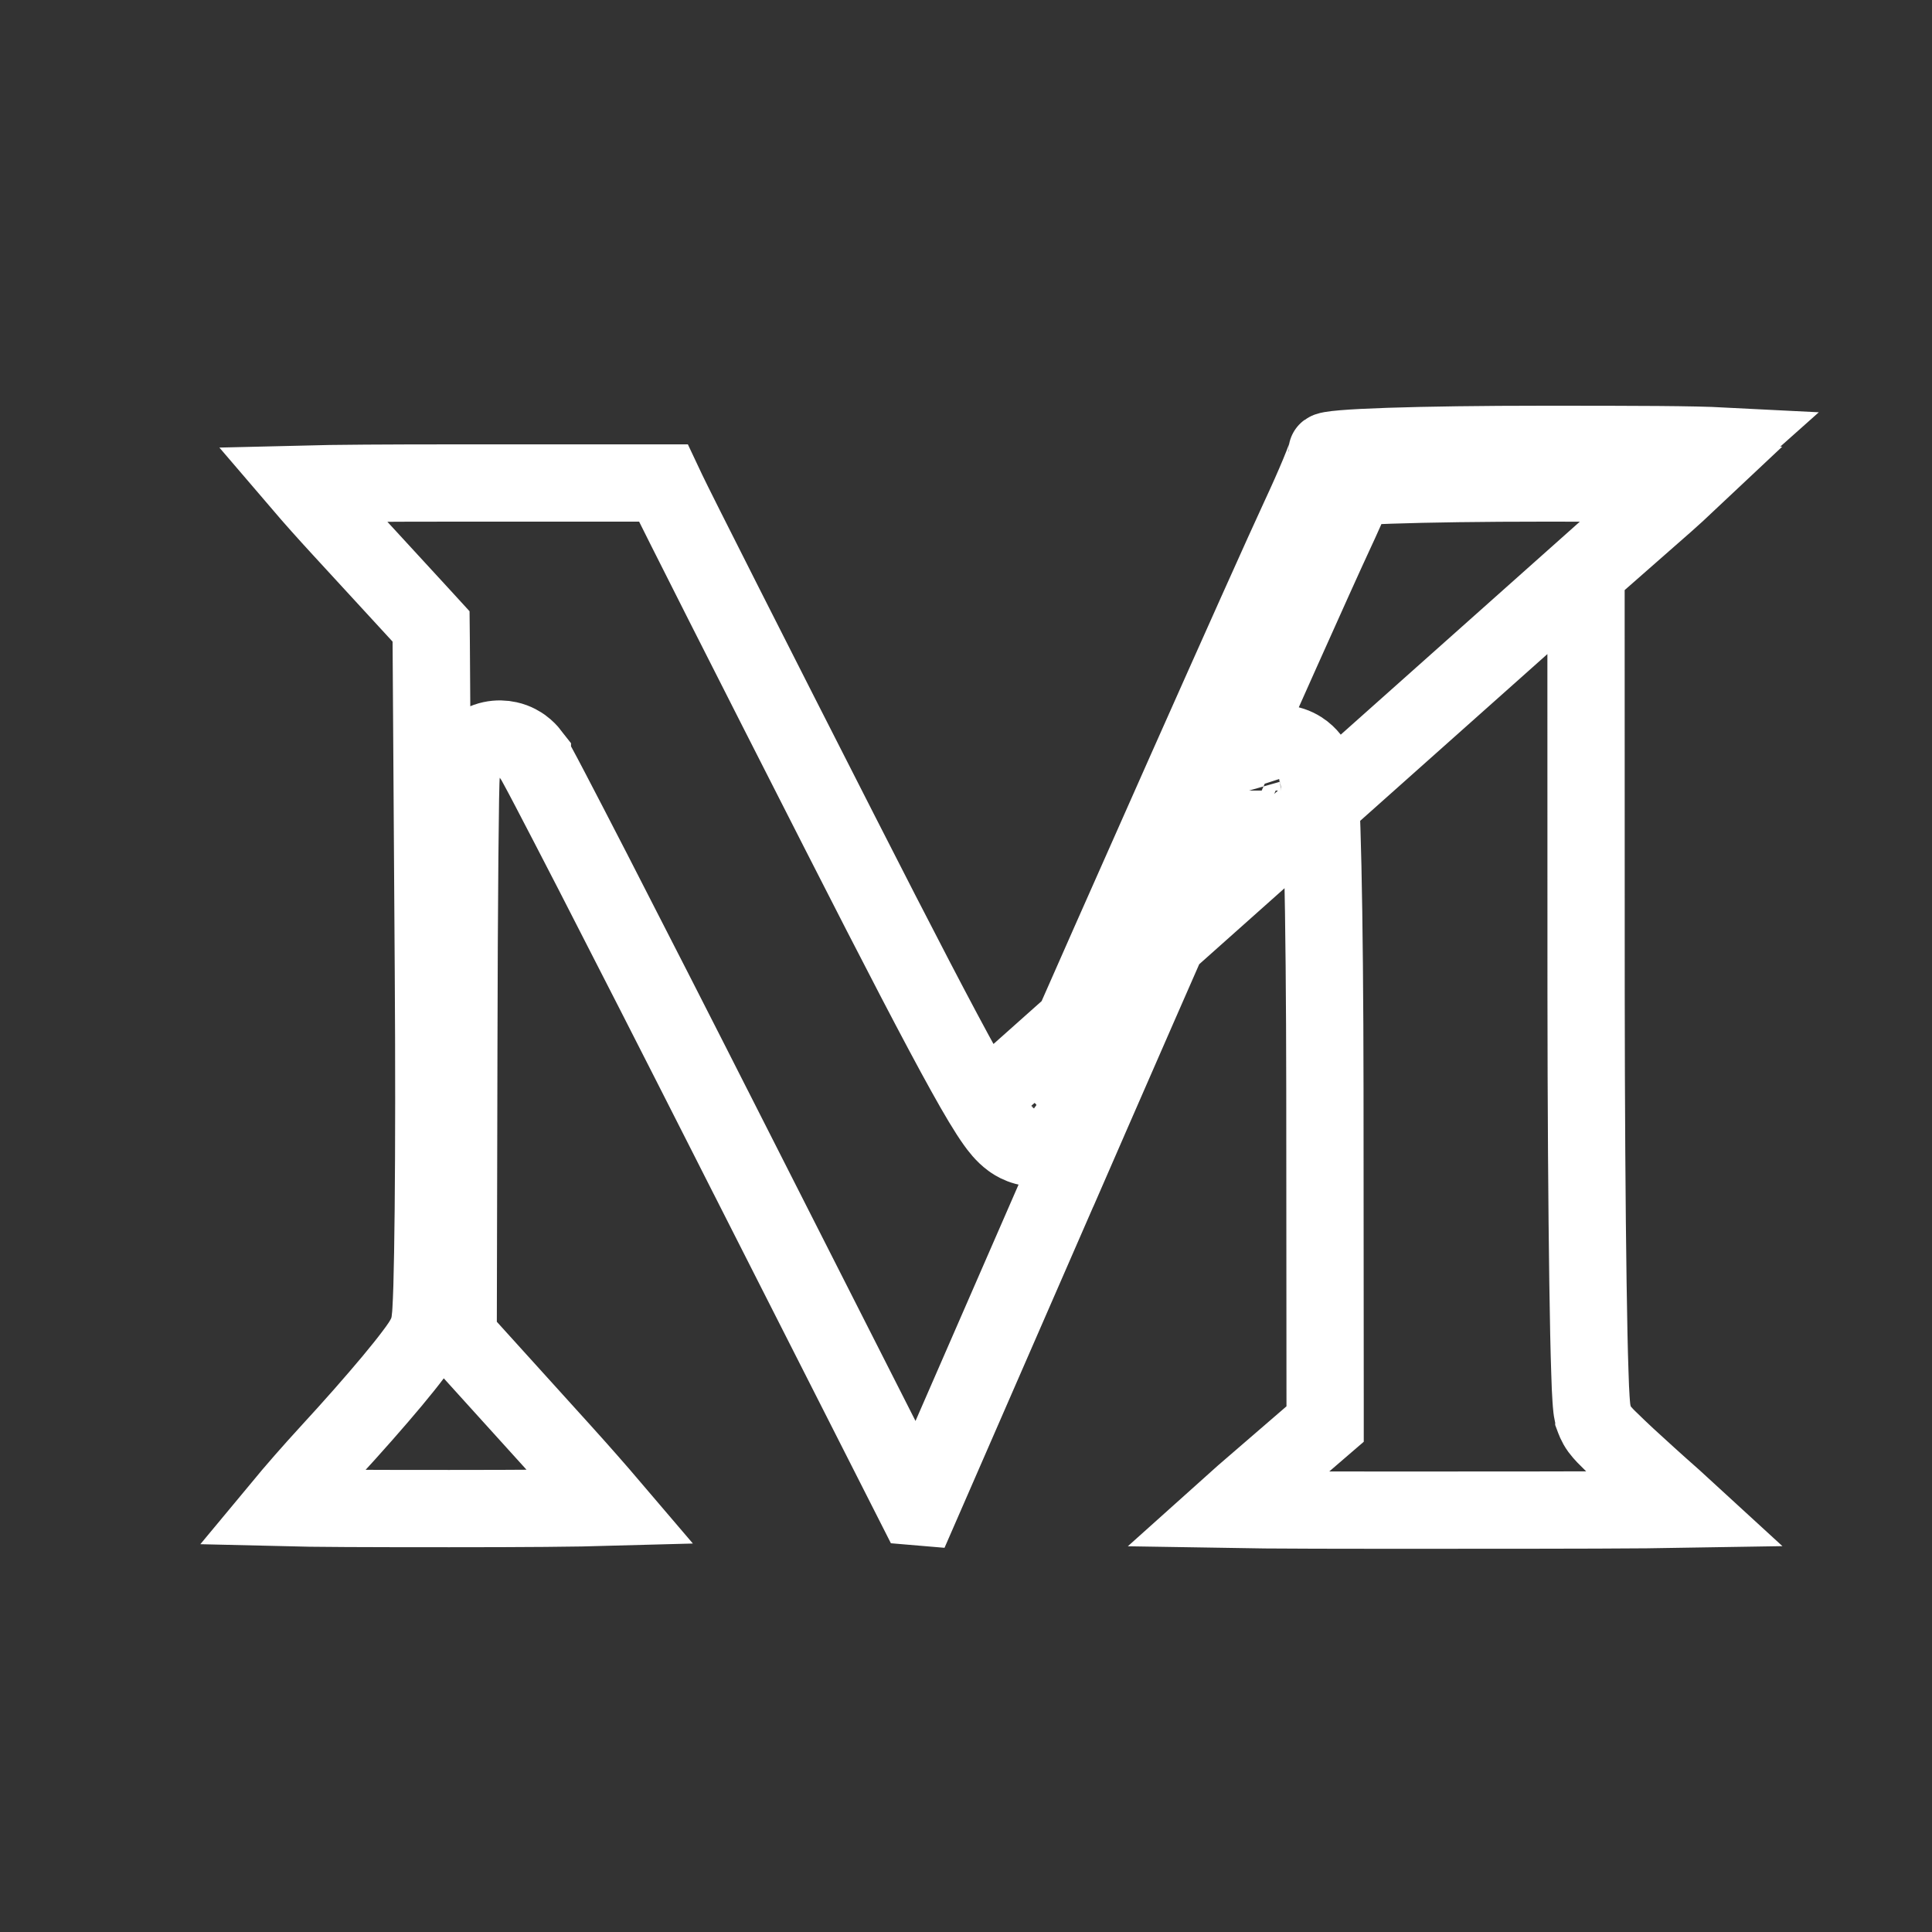 <svg width="25" height="25" viewBox="0 0 25 25" fill="none" xmlns="http://www.w3.org/2000/svg">
<rect x="0" y="0" width="25" height="25" fill="#333333" stroke="none"/>
<path d="M13.423 14.338L13.891 14.513L13.891 14.513C13.891 14.513 13.892 14.511 13.894 14.506L13.903 14.484C13.91 14.466 13.921 14.441 13.934 14.41C13.96 14.348 13.996 14.265 14.041 14.162C14.13 13.958 14.252 13.68 14.396 13.351C14.686 12.693 15.066 11.833 15.457 10.954C16.238 9.194 17.056 7.364 17.265 6.916C17.366 6.7 17.458 6.492 17.526 6.328C17.53 6.318 17.534 6.307 17.538 6.297C17.655 6.29 17.805 6.283 17.985 6.277C18.479 6.26 19.178 6.25 19.988 6.25C20.837 6.25 21.421 6.251 21.824 6.258C21.739 6.338 21.647 6.422 21.552 6.506C21.552 6.506 21.552 6.506 21.552 6.506L20.692 7.261L20.523 7.41L20.523 7.637L20.524 12.865C20.525 14.305 20.534 15.626 20.548 16.596C20.555 17.081 20.563 17.479 20.573 17.762C20.577 17.903 20.582 18.019 20.588 18.103C20.591 18.145 20.594 18.186 20.598 18.221C20.6 18.237 20.603 18.261 20.609 18.287C20.611 18.3 20.616 18.322 20.624 18.347L20.624 18.348C20.63 18.364 20.65 18.427 20.698 18.493C20.739 18.549 20.806 18.615 20.844 18.652L20.847 18.654C20.901 18.707 20.972 18.774 21.053 18.85C21.217 19.001 21.43 19.195 21.655 19.393C21.706 19.439 21.756 19.484 21.805 19.529C21.233 19.539 20.314 19.541 18.835 19.541C17.363 19.542 16.445 19.541 15.873 19.531C15.942 19.469 16.014 19.405 16.089 19.34L16.974 18.576L17.147 18.427L17.147 18.198L17.144 14.083C17.143 12.949 17.133 11.934 17.117 11.212C17.109 10.852 17.1 10.56 17.089 10.362C17.084 10.265 17.078 10.18 17.07 10.116L17.07 10.116C17.067 10.094 17.06 10.036 17.041 9.978C17.036 9.961 17.024 9.928 17.004 9.89C16.991 9.864 16.94 9.771 16.83 9.701C16.766 9.66 16.677 9.624 16.569 9.622C16.46 9.62 16.368 9.654 16.301 9.694C16.184 9.764 16.131 9.861 16.117 9.887C16.093 9.931 16.009 10.119 15.899 10.368C15.78 10.635 15.615 11.01 15.415 11.466C15.014 12.379 14.473 13.615 13.888 14.956L14.347 15.156L13.888 14.956L11.907 19.5L11.848 19.495L9.455 14.778L9.009 15.004L9.455 14.778C8.763 13.412 8.13 12.173 7.669 11.276C7.438 10.828 7.25 10.465 7.118 10.213C7.053 10.088 7 9.989 6.963 9.921C6.945 9.888 6.929 9.858 6.916 9.835C6.91 9.826 6.9 9.809 6.889 9.793L6.889 9.792C6.885 9.787 6.871 9.765 6.851 9.741L6.85 9.74C6.843 9.731 6.811 9.694 6.762 9.658C6.739 9.642 6.674 9.596 6.576 9.575C6.456 9.548 6.27 9.558 6.12 9.704C6.032 9.788 6 9.884 5.996 9.897C5.996 9.897 5.996 9.898 5.995 9.898C5.985 9.927 5.98 9.95 5.978 9.961C5.973 9.984 5.971 10.002 5.97 10.009C5.968 10.027 5.967 10.042 5.966 10.051C5.965 10.072 5.964 10.097 5.963 10.122C5.961 10.175 5.96 10.249 5.958 10.34C5.955 10.523 5.952 10.785 5.949 11.105C5.943 11.747 5.939 12.628 5.937 13.594L5.929 17.103L5.929 17.297L6.059 17.44L7.261 18.768C7.261 18.768 7.261 18.768 7.261 18.768C7.5 19.032 7.723 19.286 7.908 19.503C7.449 19.516 6.776 19.521 5.814 19.521C4.75 19.521 4.07 19.519 3.635 19.508C3.81 19.297 4.026 19.049 4.26 18.794C4.567 18.461 4.855 18.133 5.074 17.871C5.182 17.741 5.277 17.623 5.348 17.528C5.384 17.481 5.417 17.435 5.445 17.393C5.464 17.364 5.508 17.296 5.536 17.218C5.559 17.151 5.566 17.083 5.568 17.065C5.568 17.064 5.568 17.063 5.568 17.063C5.572 17.03 5.575 16.993 5.577 16.954C5.582 16.875 5.586 16.772 5.59 16.649C5.597 16.402 5.603 16.063 5.607 15.655C5.615 14.84 5.616 13.746 5.608 12.57L5.58 8.299L5.578 8.106L5.448 7.964L4.409 6.834L4.409 6.834C4.224 6.633 4.05 6.438 3.902 6.265C4.339 6.254 4.99 6.25 5.951 6.25H8.584L8.633 6.354C8.633 6.354 8.633 6.354 8.633 6.354C8.738 6.578 9.744 8.566 10.863 10.762C11.636 12.28 12.154 13.277 12.487 13.876C12.651 14.172 12.781 14.389 12.879 14.526C12.919 14.582 12.99 14.678 13.085 14.747C13.121 14.774 13.267 14.877 13.473 14.849C13.739 14.814 13.855 14.609 13.891 14.513L13.423 14.338ZM13.423 14.338C13.412 14.366 13.386 14.358 13.342 14.307C13.342 14.307 13.342 14.307 13.342 14.307C13.29 14.249 13.214 14.135 13.107 13.955L22.293 5.772C21.902 5.752 21.209 5.75 19.988 5.75C18.362 5.75 17.169 5.79 17.169 5.845C17.169 5.897 17.008 6.284 16.812 6.704C16.451 7.479 14.315 12.283 13.631 13.852C13.655 13.89 13.675 13.921 13.692 13.944C13.709 13.968 13.717 13.977 13.717 13.977C13.717 13.977 13.702 13.959 13.673 13.938L13.672 13.938C13.665 13.933 13.644 13.917 13.61 13.9C13.505 14.142 13.438 14.297 13.423 14.338ZM16.076 10.23C16.076 10.23 16.076 10.231 16.077 10.235C16.076 10.232 16.076 10.23 16.076 10.23ZM17.669 5.845C17.669 5.871 17.666 5.896 17.663 5.92C17.666 5.897 17.669 5.871 17.669 5.845ZM17.31 6.317C17.307 6.318 17.306 6.318 17.31 6.317L17.31 6.317Z" stroke="white"/>
</svg>

